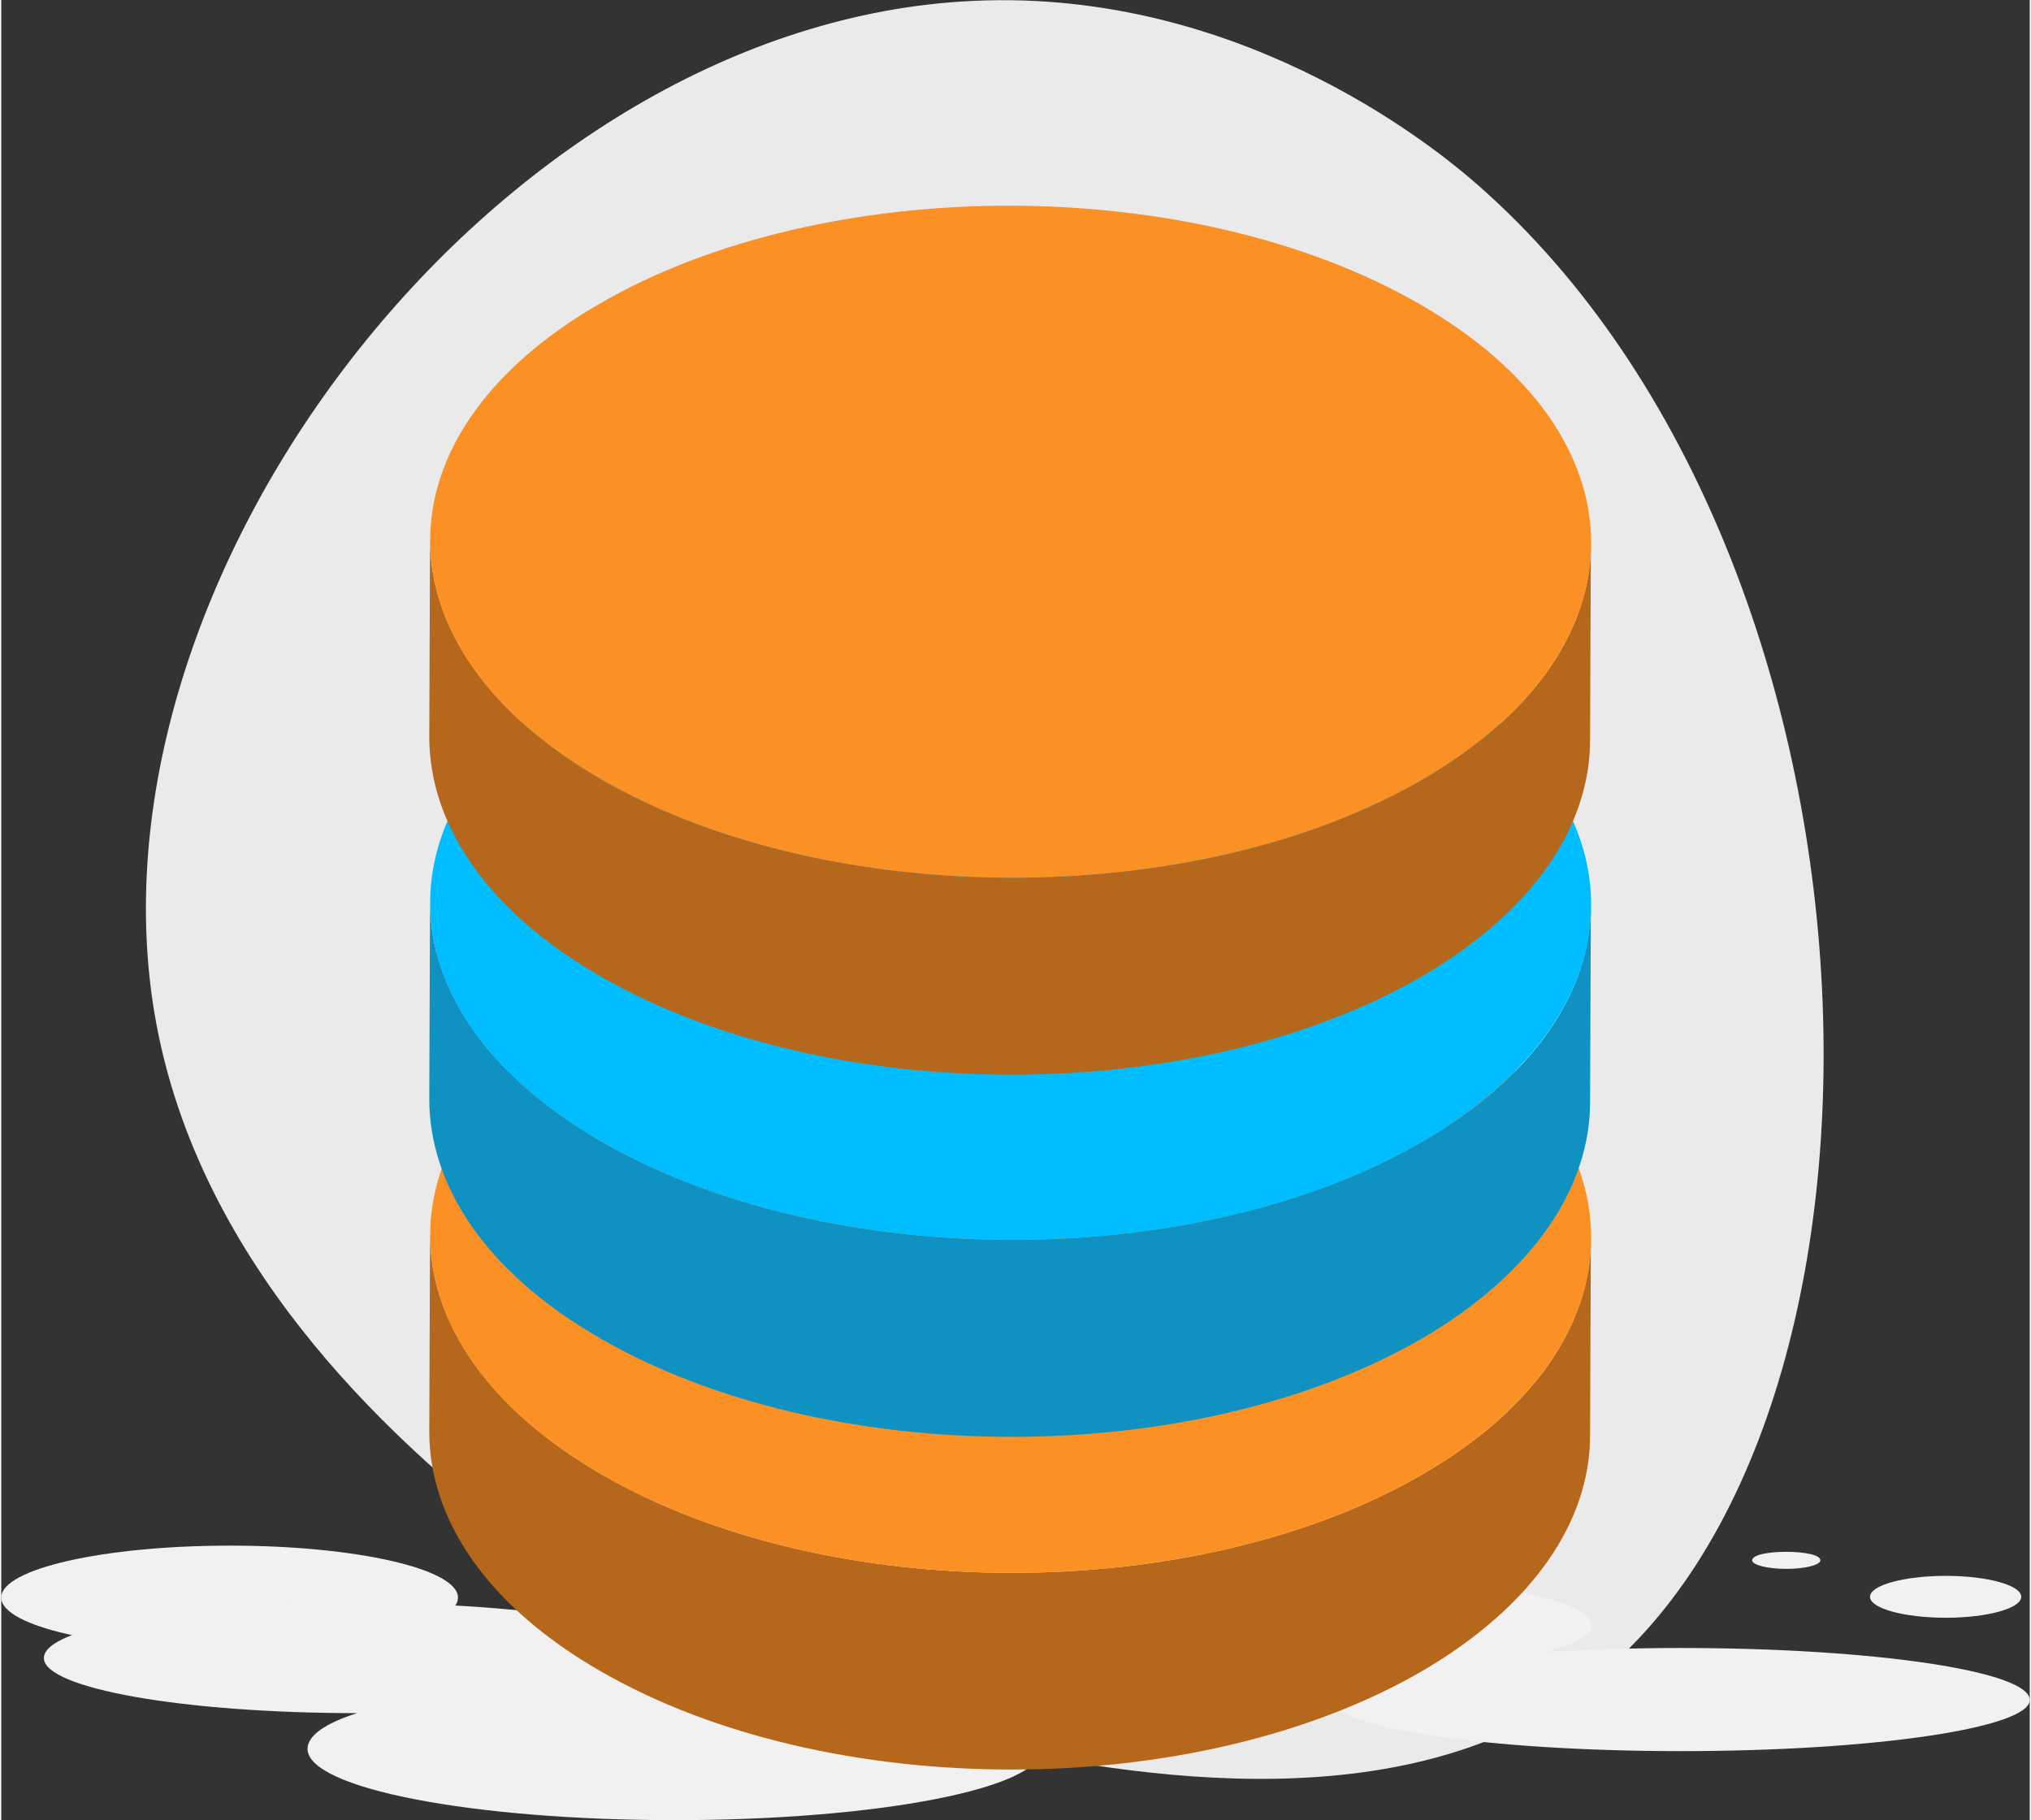 <?xml version="1.0" encoding="UTF-8"?>
<!DOCTYPE svg PUBLIC "-//W3C//DTD SVG 1.1//EN" "http://www.w3.org/Graphics/SVG/1.1/DTD/svg11.dtd">
<!-- Creator: CorelDRAW 2018 (64-Bit) -->
<svg xmlns="http://www.w3.org/2000/svg" xml:space="preserve" width="433px" height="388px" version="1.1" style="shape-rendering:geometricPrecision; text-rendering:geometricPrecision; image-rendering:optimizeQuality; fill-rule:evenodd; clip-rule:evenodd"
viewBox="0 0 26.16 23.47"
 xmlns:xlink="http://www.w3.org/1999/xlink">
 <rect x="0" y="0" width="26.16" height="23.47" fill="#333333" stroke="none"/>
 <defs>
  <style type="text/css">
   <![CDATA[
    .fil5 {fill:#00BDFF;fill-rule:nonzero}
    .fil4 {fill:#0F92C2;fill-rule:nonzero}
    .fil2 {fill:#B5681C;fill-rule:nonzero}
    .fil0 {fill:#EAEAEA;fill-rule:nonzero}
    .fil1 {fill:#F1F1F1;fill-rule:nonzero}
    .fil3 {fill:#FB9025;fill-rule:nonzero}
   ]]>
  </style>
 </defs>
 <g id="Layer_x0020_1">
  <g id="_1418473806304">
   <path class="fil0" d="M12.41 22.45c1.83,0.38 5.52,1.15 8,-0.69 4.49,-3.34 4.17,-14.68 -1.49,-19.48 -0.49,-0.41 -3.04,-2.49 -6.54,-2.26 -6.06,0.39 -11.44,7.49 -10.38,13.18 0.62,3.33 3.32,5.55 4.43,6.46 0.46,0.37 2.62,2.09 5.98,2.79z"/>
   <g>
    <g>
     <path class="fil1" d="M5.89 20.6c0,0.37 -1.32,0.67 -2.94,0.67 -1.63,0 -2.95,-0.3 -2.95,-0.67 0,-0.37 1.32,-0.67 2.95,-0.67 1.62,0 2.94,0.3 2.94,0.67z"/>
     <path class="fil1" d="M21.66 21.25c-0.61,0 -1.2,0.02 -1.73,0.05 0.37,-0.1 0.58,-0.22 0.58,-0.34 0,-0.41 -2.15,-0.73 -4.81,-0.73 -2.65,0 -4.81,0.32 -4.81,0.73 0,0.4 2.16,0.73 4.81,0.73 0.68,0 1.33,-0.03 1.92,-0.06 -0.29,0.08 -0.45,0.18 -0.45,0.29 0,0.36 2.01,0.66 4.49,0.66 2.49,0 4.5,-0.3 4.5,-0.66 0,-0.37 -2.01,-0.67 -4.5,-0.67z"/>
     <path class="fil1" d="M8.69 21.63c-0.09,0 -0.18,0 -0.27,0 0.17,-0.08 0.27,-0.16 0.27,-0.25 0,-0.4 -1.83,-0.71 -4.07,-0.71 -2.25,0 -4.07,0.31 -4.07,0.71 0,0.39 1.8,0.71 4.04,0.71 -0.41,0.13 -0.64,0.29 -0.64,0.46 0,0.51 2.12,0.92 4.74,0.92 2.61,0 4.73,-0.41 4.73,-0.92 0,-0.51 -2.12,-0.92 -4.73,-0.92z"/>
     <path class="fil1" d="M26.05 20.59c0,0.15 -0.44,0.27 -0.97,0.27 -0.54,0 -0.98,-0.12 -0.98,-0.27 0,-0.15 0.44,-0.27 0.98,-0.27 0.53,0 0.97,0.12 0.97,0.27z"/>
     <path class="fil1" d="M23.46 20.12c0,0.06 -0.2,0.11 -0.44,0.11 -0.24,0 -0.44,-0.05 -0.44,-0.11 0,-0.07 0.2,-0.11 0.44,-0.11 0.24,0 0.44,0.04 0.44,0.11z"/>
     <path class="fil1" d="M10.12 20.3c0,0.08 -0.21,0.14 -0.48,0.14 -0.26,0 -0.48,-0.06 -0.48,-0.14 0,-0.08 0.22,-0.14 0.48,-0.14 0.27,0 0.48,0.06 0.48,0.14z"/>
     <path class="fil1" d="M11.84 19.83c0,0.06 -0.13,0.1 -0.3,0.1 -0.17,0 -0.3,-0.04 -0.3,-0.1 0,-0.06 0.13,-0.11 0.3,-0.11 0.17,0 0.3,0.05 0.3,0.11z"/>
    </g>
   </g>
  </g>
  <g id="_1418756481120">
   <g>
    <g>
     <path class="fil2" d="M20.5 15.97l-0.01 2.54c0,1.1 -0.73,2.2 -2.17,3.04 -2.92,1.69 -7.66,1.69 -10.59,0 -1.48,-0.85 -2.21,-1.97 -2.21,-3.09l0.01 -2.54c0,1.12 0.74,2.24 2.21,3.09 2.93,1.7 7.68,1.69 10.59,0 1.45,-0.84 2.17,-1.94 2.17,-3.04z"/>
    </g>
   </g>
   <g>
    <path class="fil3" d="M18.29 12.88c2.94,1.69 2.95,4.44 0.04,6.13 -2.91,1.69 -7.66,1.7 -10.59,0 -2.93,-1.69 -2.95,-4.44 -0.03,-6.13 2.91,-1.69 7.65,-1.69 10.58,0z"/>
   </g>
   <g>
    <g>
     <path class="fil4" d="M20.5 11.67l-0.01 2.54c0,1.1 -0.73,2.21 -2.17,3.05 -2.92,1.69 -7.66,1.69 -10.59,0 -1.48,-0.85 -2.21,-1.97 -2.21,-3.09l0.01 -2.54c0,1.12 0.74,2.24 2.21,3.09 2.93,1.69 7.68,1.69 10.59,0 1.45,-0.84 2.17,-1.94 2.17,-3.05z"/>
    </g>
   </g>
   <g>
    <path class="fil5" d="M18.29 8.59c2.94,1.69 2.95,4.43 0.04,6.13 -2.91,1.69 -7.66,1.69 -10.59,0 -2.93,-1.69 -2.95,-4.44 -0.03,-6.13 2.91,-1.7 7.65,-1.7 10.58,0z"/>
   </g>
   <g>
    <g>
     <path class="fil2" d="M20.5 7.01l-0.01 2.53c0,1.11 -0.73,2.21 -2.17,3.05 -2.92,1.69 -7.66,1.69 -10.59,0 -1.48,-0.85 -2.21,-1.97 -2.21,-3.09l0.01 -2.54c0,1.12 0.74,2.24 2.21,3.09 2.93,1.69 7.68,1.69 10.59,0 1.45,-0.84 2.17,-1.94 2.17,-3.04z"/>
    </g>
   </g>
   <g>
    <path class="fil3" d="M18.29 3.92c2.94,1.69 2.95,4.44 0.04,6.13 -2.91,1.69 -7.66,1.69 -10.59,0 -2.93,-1.69 -2.95,-4.44 -0.03,-6.13 2.91,-1.69 7.65,-1.69 10.58,0z"/>
   </g>
  </g>
 </g>
</svg>
